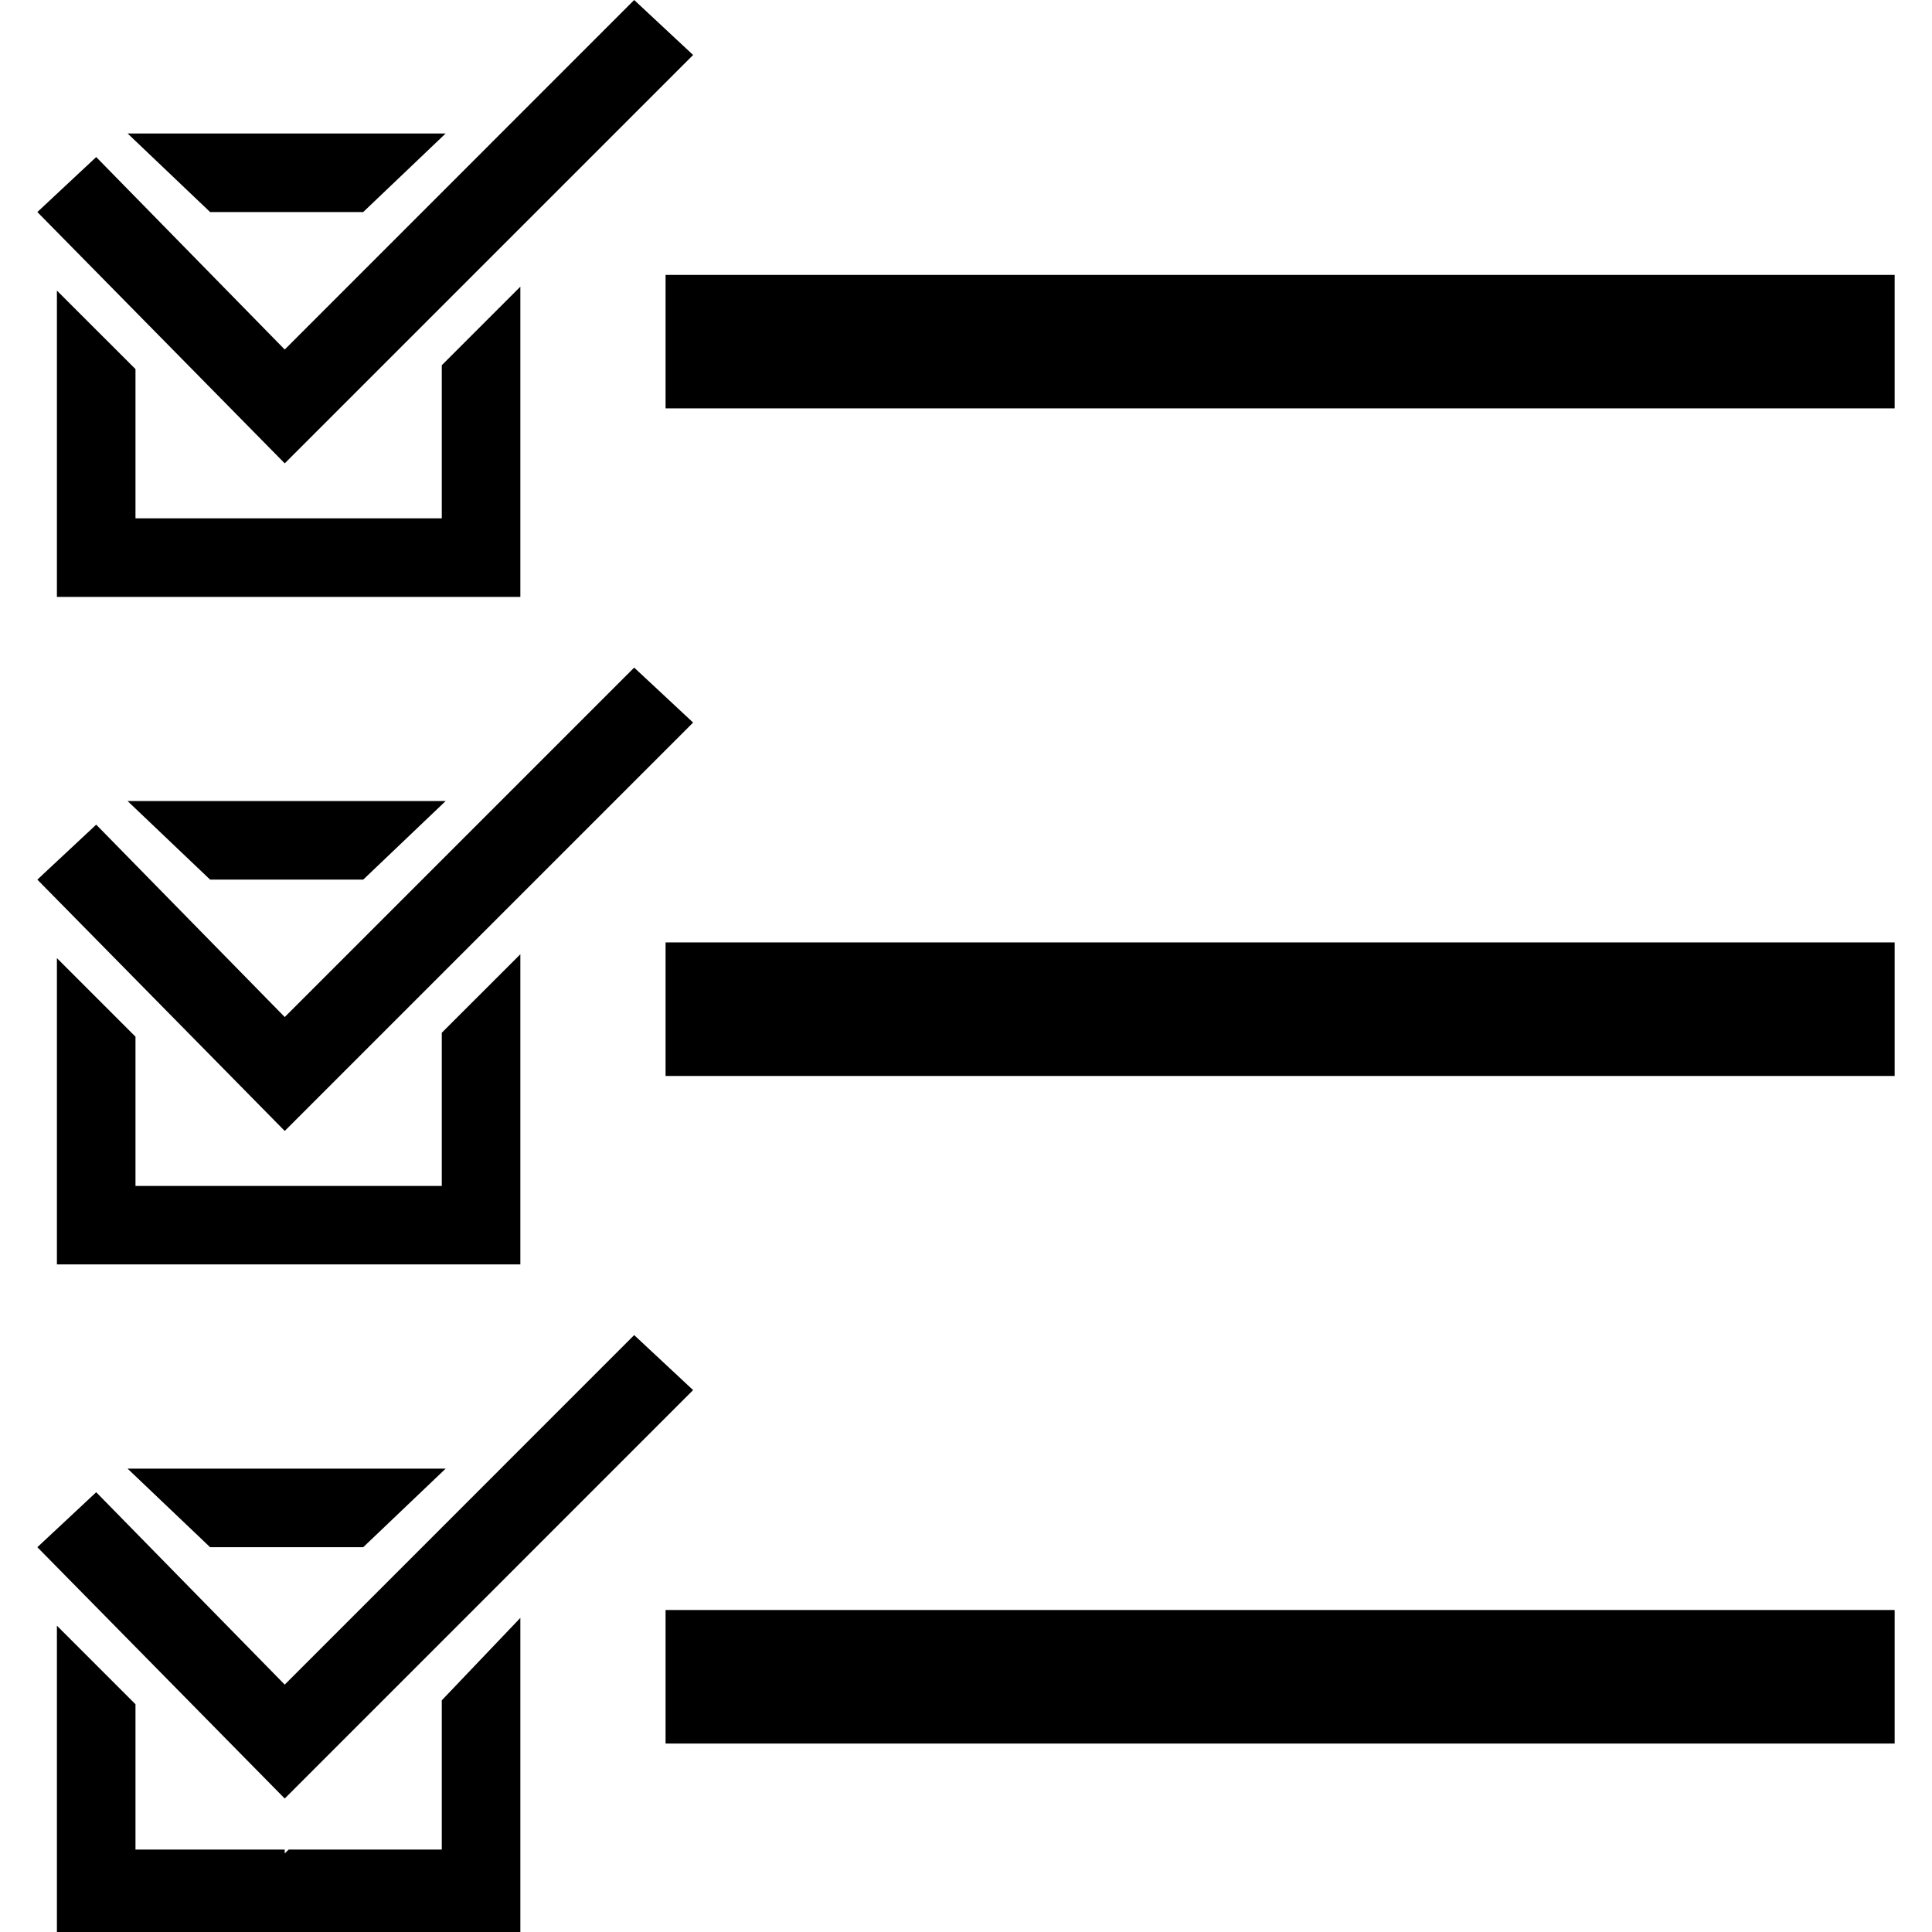 <svg width="24" height="24" viewBox="0 0 24 24" fill="none" xmlns="http://www.w3.org/2000/svg">
<g clip-path="url(#clip0_723_2226)">
<path d="M23.536 3.415H8.268V5.073H23.536V3.415Z" fill="black"/>
<path d="M4.512 2.634L5.536 1.658H1.585L2.61 2.634H4.512Z" fill="black"/>
<path d="M6.464 3.561L5.488 4.537V6.439H3.586H3.537H1.683V4.585L0.707 3.61V7.415H6.464V3.561Z" fill="black"/>
<path d="M8.61 0.683L7.878 0L3.537 4.342L1.195 1.951L0.464 2.634L3.537 5.756L8.61 0.683Z" fill="black"/>
<path d="M23.536 11.707H8.268V13.366H23.536V11.707Z" fill="black"/>
<path d="M4.512 10.927L5.536 9.951H1.585L2.61 10.927H4.512Z" fill="black"/>
<path d="M6.464 11.854L5.488 12.829V14.732H3.586H3.537H1.683V12.878L0.707 11.902V15.707H6.464V11.854Z" fill="black"/>
<path d="M8.61 8.976L7.878 8.293L3.537 12.634L1.195 10.244L0.464 10.927L3.537 14.049L8.61 8.976Z" fill="black"/>
<path d="M23.536 20H8.268V21.659H23.536V20Z" fill="black"/>
<path d="M4.512 19.22L5.536 18.244H1.585L2.61 19.22H4.512Z" fill="black"/>
<path d="M5.488 22.976H3.586L3.537 23.024V22.976H1.683V21.171L0.707 20.195V24H6.464V20.098L5.488 21.122V22.976Z" fill="black"/>
<path d="M8.61 17.268L7.878 16.585L3.537 20.927L1.195 18.537L0.464 19.22L3.537 22.342L8.61 17.268Z" fill="black"/>
</g>
<defs>
<clipPath id="clip0_723_2226">
<rect width="24" height="24" fill="white"/>
</clipPath>
</defs>
</svg>
